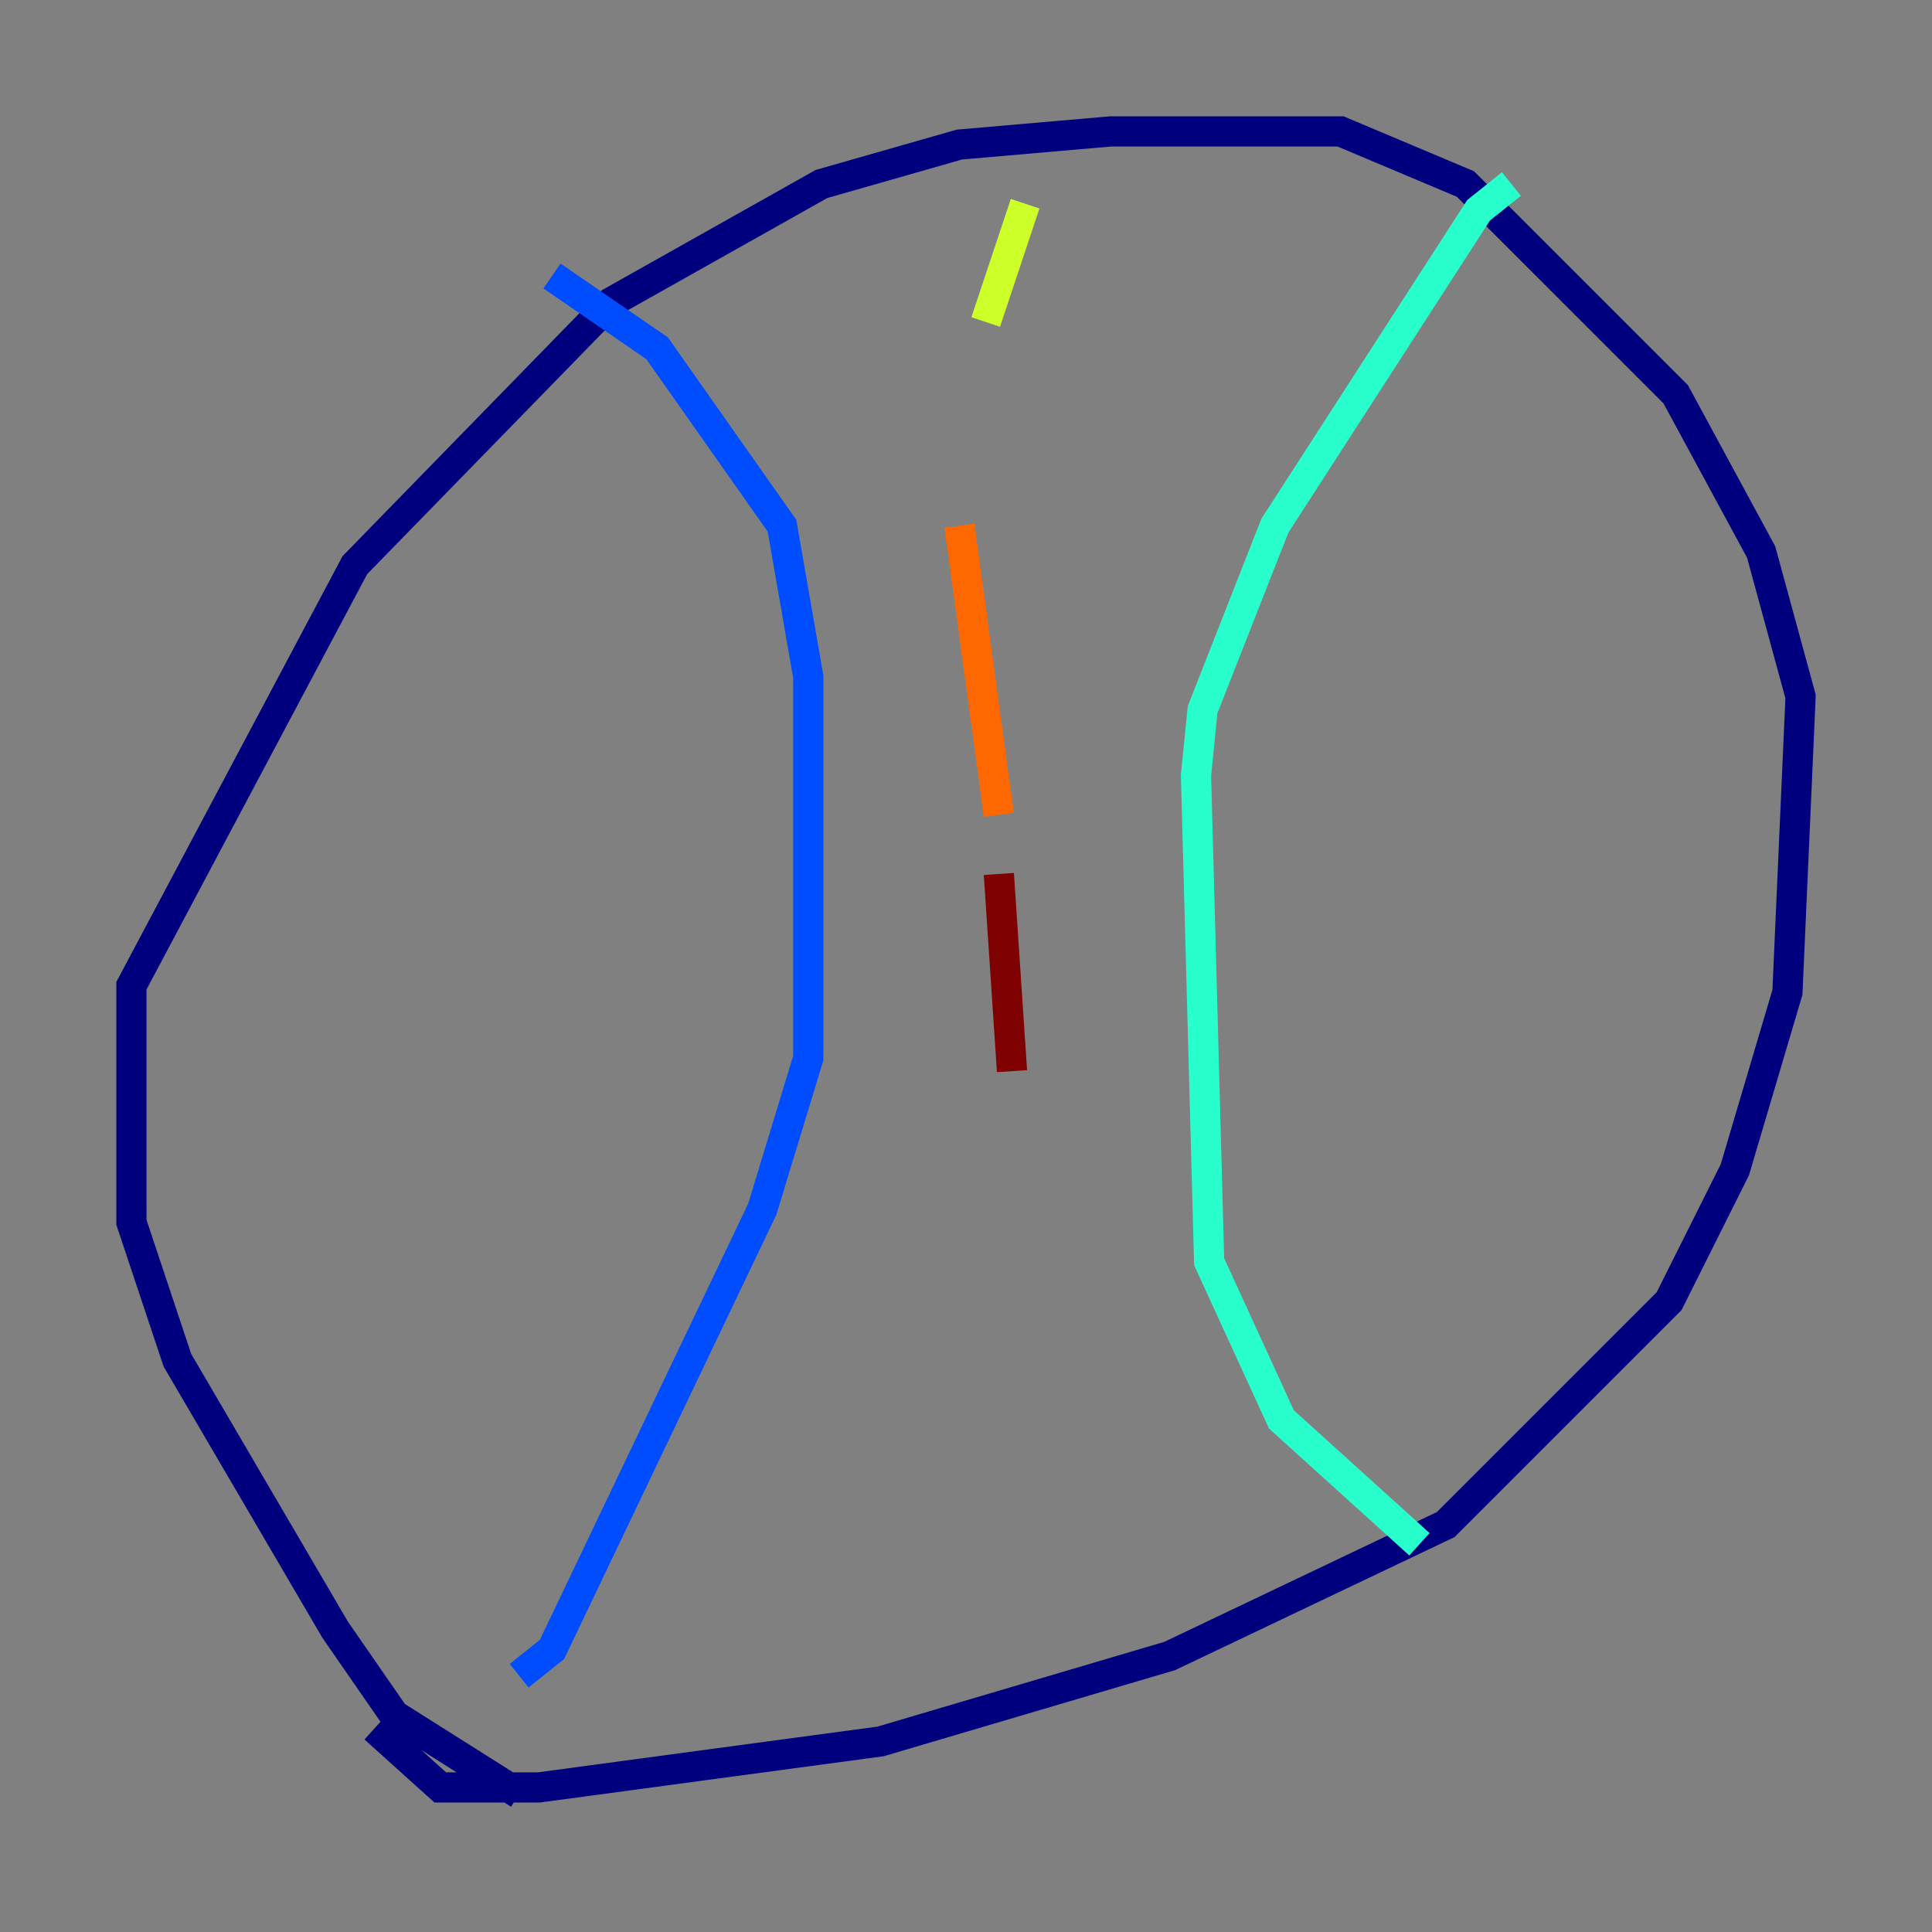 <?xml version="1.0" encoding="utf-8" ?>
<svg baseProfile="tiny" height="128" version="1.2" viewBox="0,0,128,128" width="128" xmlns="http://www.w3.org/2000/svg" xmlns:ev="http://www.w3.org/2001/xml-events" xmlns:xlink="http://www.w3.org/1999/xlink"><rect x="0" y="0" width="128" height="128" fill="#808080" stroke="none"/><defs /><polyline fill="none" points="34.395,118.857 26.122,113.633 22.204,107.973 11.755,90.122 8.707,80.98 8.707,65.306 23.51,37.442 40.49,20.027 54.422,12.191 63.565,9.578 73.578,8.707 88.816,8.707 97.088,12.191 111.02,26.122 116.68,36.571 119.293,46.15 118.422,65.742 114.939,77.497 110.585,86.204 95.782,101.007 77.497,109.714 58.34,115.374 35.701,118.422 29.17,118.422 24.816,114.503" stroke="#00007f" stroke-width="2" /><polyline fill="none" points="36.571,18.286 43.537,23.075 51.809,34.83 53.551,44.843 53.551,70.095 50.503,80.109 36.571,109.279 34.395,111.02" stroke="#004cff" stroke-width="2" /><polyline fill="none" points="100.136,12.191 97.959,13.932 84.463,34.83 79.674,47.02 79.238,51.374 80.109,83.592 84.898,94.041 94.041,102.313" stroke="#29ffcd" stroke-width="2" /><polyline fill="none" points="67.918,13.497 65.306,21.333" stroke="#cdff29" stroke-width="2" /><polyline fill="none" points="63.565,34.83 66.177,53.986" stroke="#ff6700" stroke-width="2" /><polyline fill="none" points="66.177,57.905 67.048,70.966" stroke="#7f0000" stroke-width="2" /></svg>